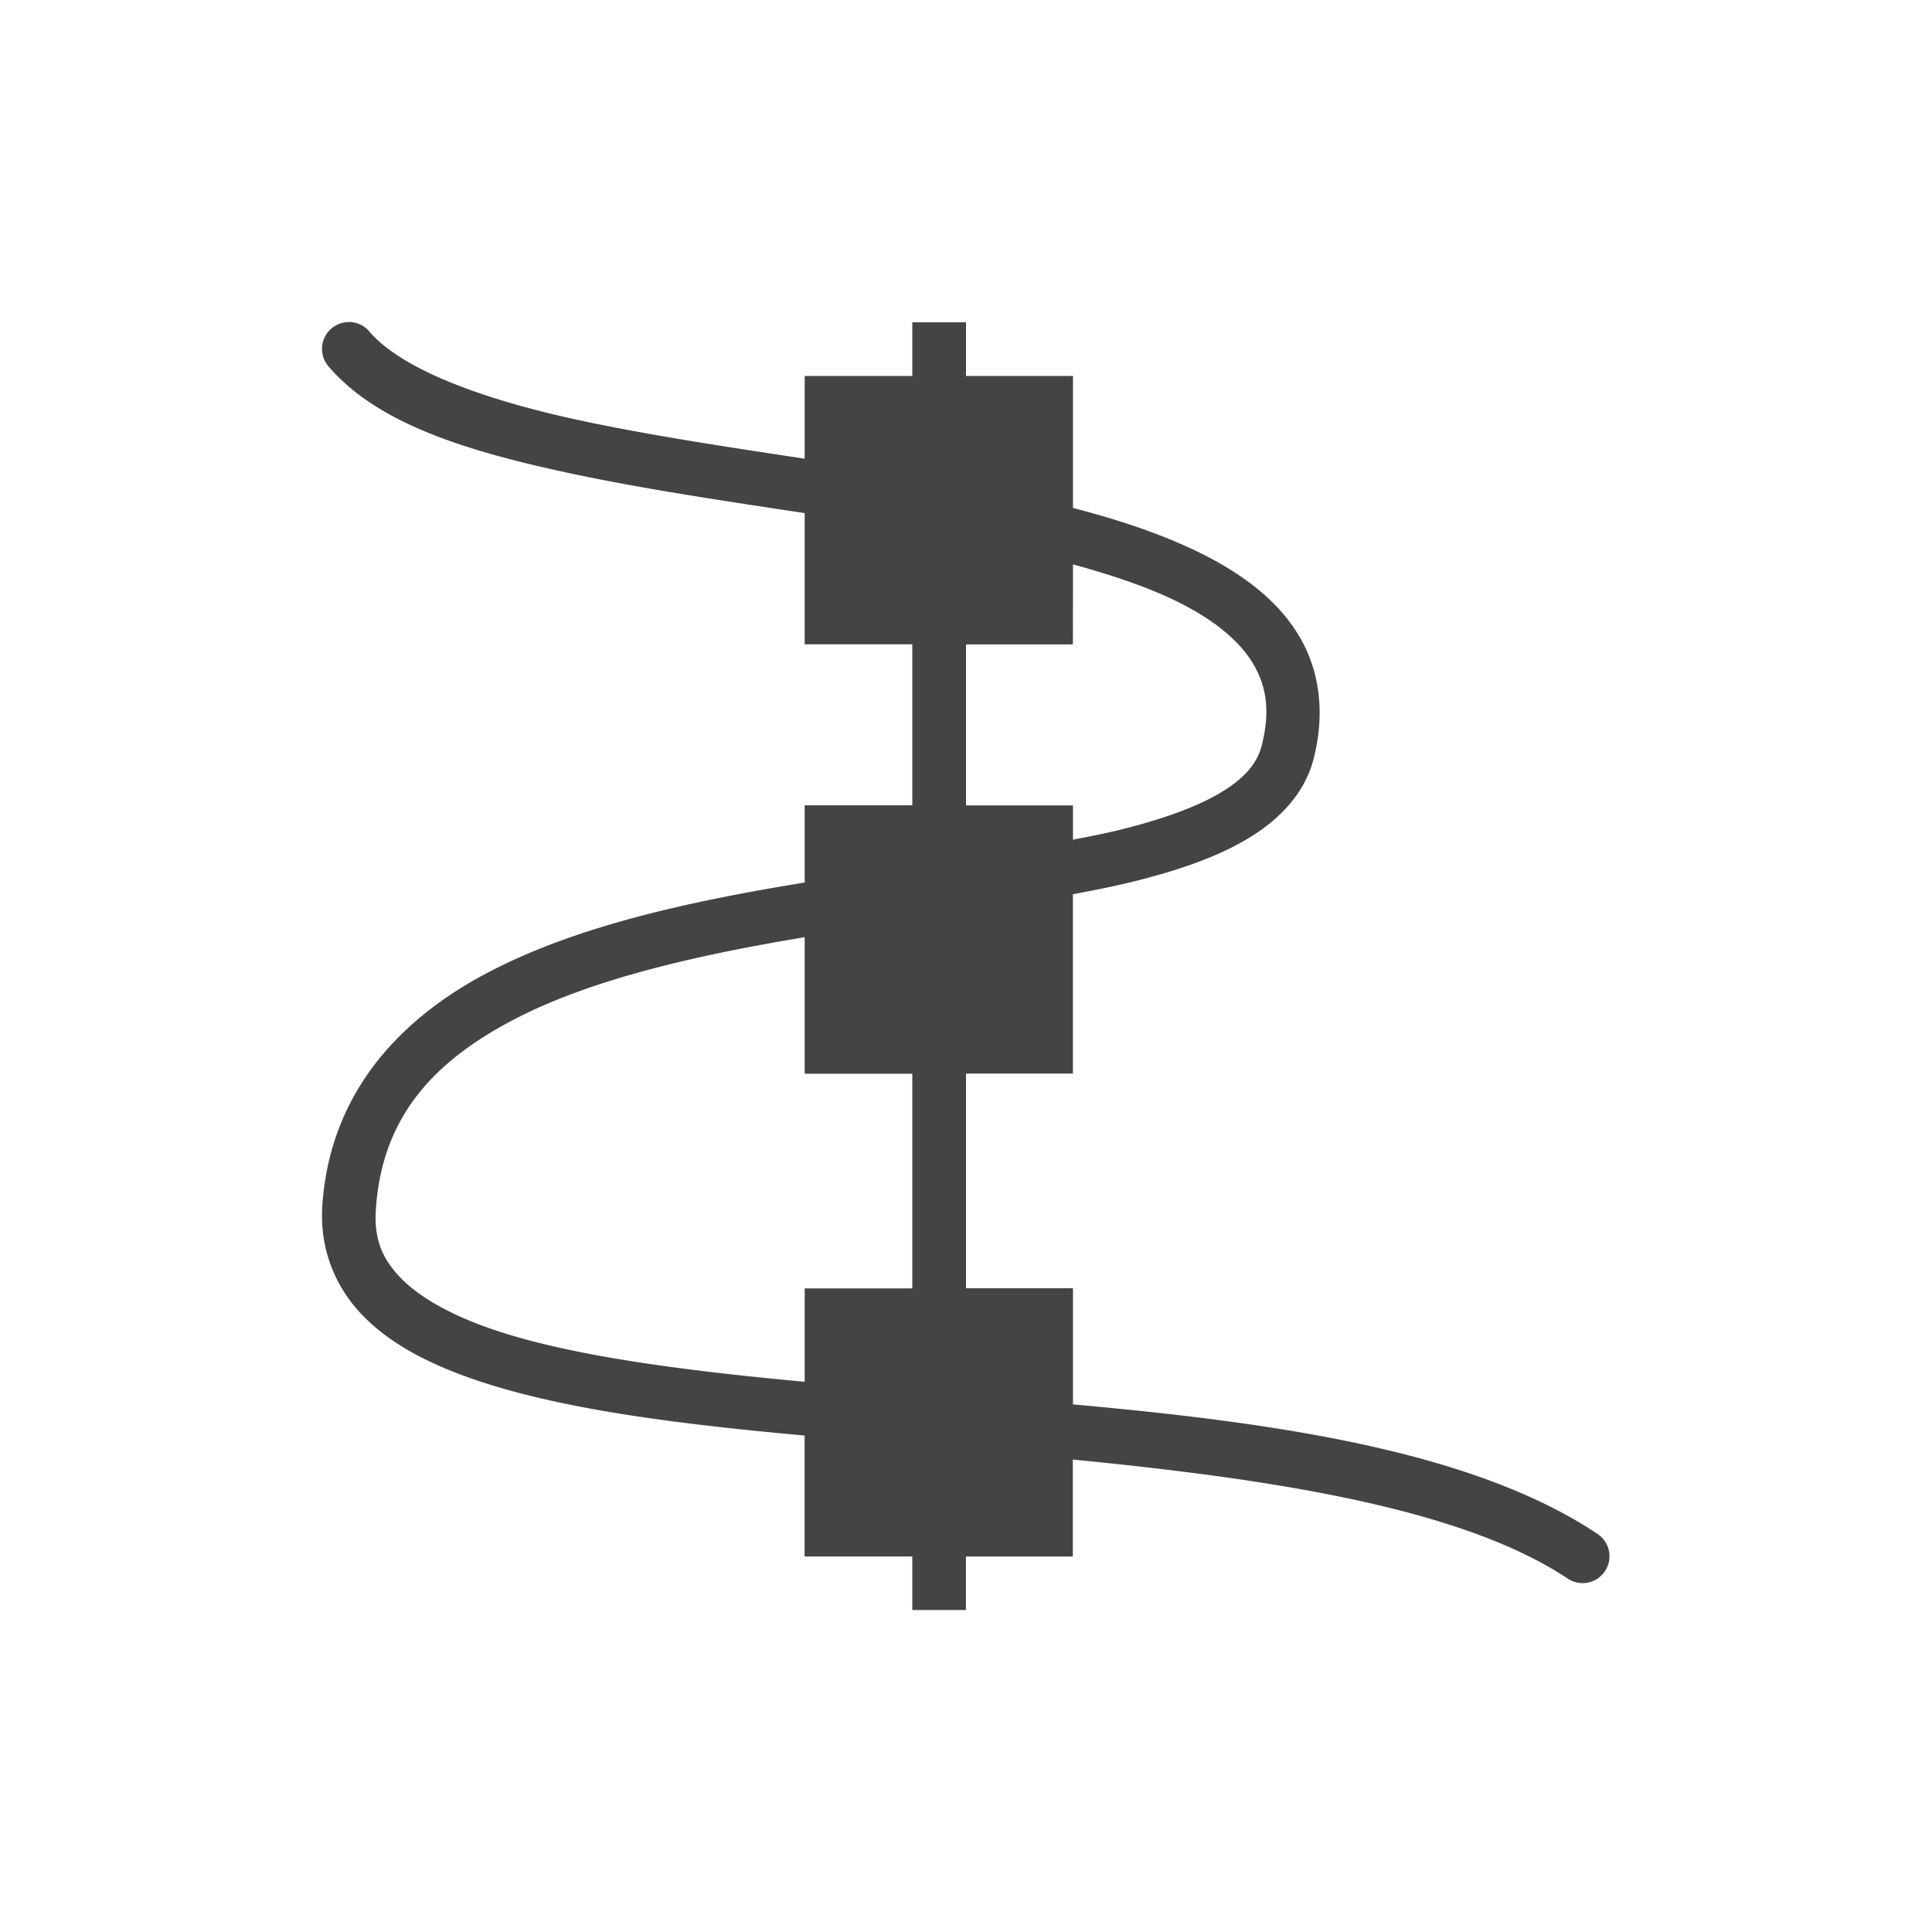 <svg xmlns="http://www.w3.org/2000/svg" width="24" height="24" version="1.1" viewBox="0 0 24 24">
 <defs>
  <style id="current-color-scheme" type="text/css">
   .ColorScheme-Text { color:#444444; } .ColorScheme-Highlight { color:#4285f4; }
  </style>
 </defs>
 <path style="fill:currentColor" class="ColorScheme-Text" d="m 4.326,4 v 0.001 A 0.333,0.333 0 0 0 4.084,4.555 C 4.688,5.26 5.784,5.601 7.07,5.877 7.981,6.072 8.99,6.222 9.996,6.374 v 1.63 h 1.337 v 2 H 9.996 v 0.96 c -0.003,4.67e-4 -0.005,0 -0.008,0 -1.406,0.231 -2.819,0.533 -3.938,1.123 -1.119,0.59 -1.955,1.522 -2.046,2.891 -0.036,0.543 0.165,1.027 0.522,1.384 0.357,0.357 0.85,0.604 1.435,0.798 1.08,0.358 2.498,0.533 4.034,0.673 v 1.502 H 11.333 V 20 h 0.333 0.333 v -0.333 -0.331 h 1.328 v -1.205 c 2.47,0.242 4.83,0.601 6.148,1.479 a 0.333,0.333 0 1 0 0.37,-0.555 C 18.295,18.021 15.835,17.671 13.329,17.446 V 16.003 H 12 v -2.667 h 1.328 v -2.227 c 0.236,-0.045 0.472,-0.091 0.69,-0.143 0.566,-0.137 1.066,-0.302 1.469,-0.54 C 15.891,10.187 16.211,9.856 16.321,9.416 16.461,8.858 16.393,8.341 16.149,7.92 15.905,7.499 15.507,7.183 15.027,6.929 14.541,6.673 13.963,6.474 13.329,6.31 V 4.671 H 12 V 4.337 4.004 H 11.333 V 4.337 4.671 H 9.996 V 5.698 C 9.023,5.551 8.058,5.405 7.209,5.223 5.968,4.957 4.985,4.581 4.59,4.12 A 0.333,0.333 0 0 0 4.326,4 Z M 13.329,7.011 c 0.533,0.146 1.012,0.311 1.387,0.509 0.411,0.217 0.699,0.464 0.857,0.736 0.158,0.272 0.208,0.575 0.102,1 -0.057,0.227 -0.216,0.416 -0.525,0.598 -0.309,0.182 -0.755,0.338 -1.287,0.466 -0.166,0.04 -0.353,0.075 -0.534,0.111 V 10.005 H 12 V 8.005 h 1.328 z m -3.333,4.631 v 1.696 h 1.337 v 2.667 H 9.996 v 1.16 C 8.497,17.026 7.132,16.849 6.171,16.531 5.643,16.356 5.241,16.137 4.996,15.893 c -0.245,-0.245 -0.352,-0.498 -0.327,-0.869 0.075,-1.131 0.697,-1.822 1.692,-2.347 0.97,-0.512 2.286,-0.81 3.635,-1.035 z"/>
</svg>
